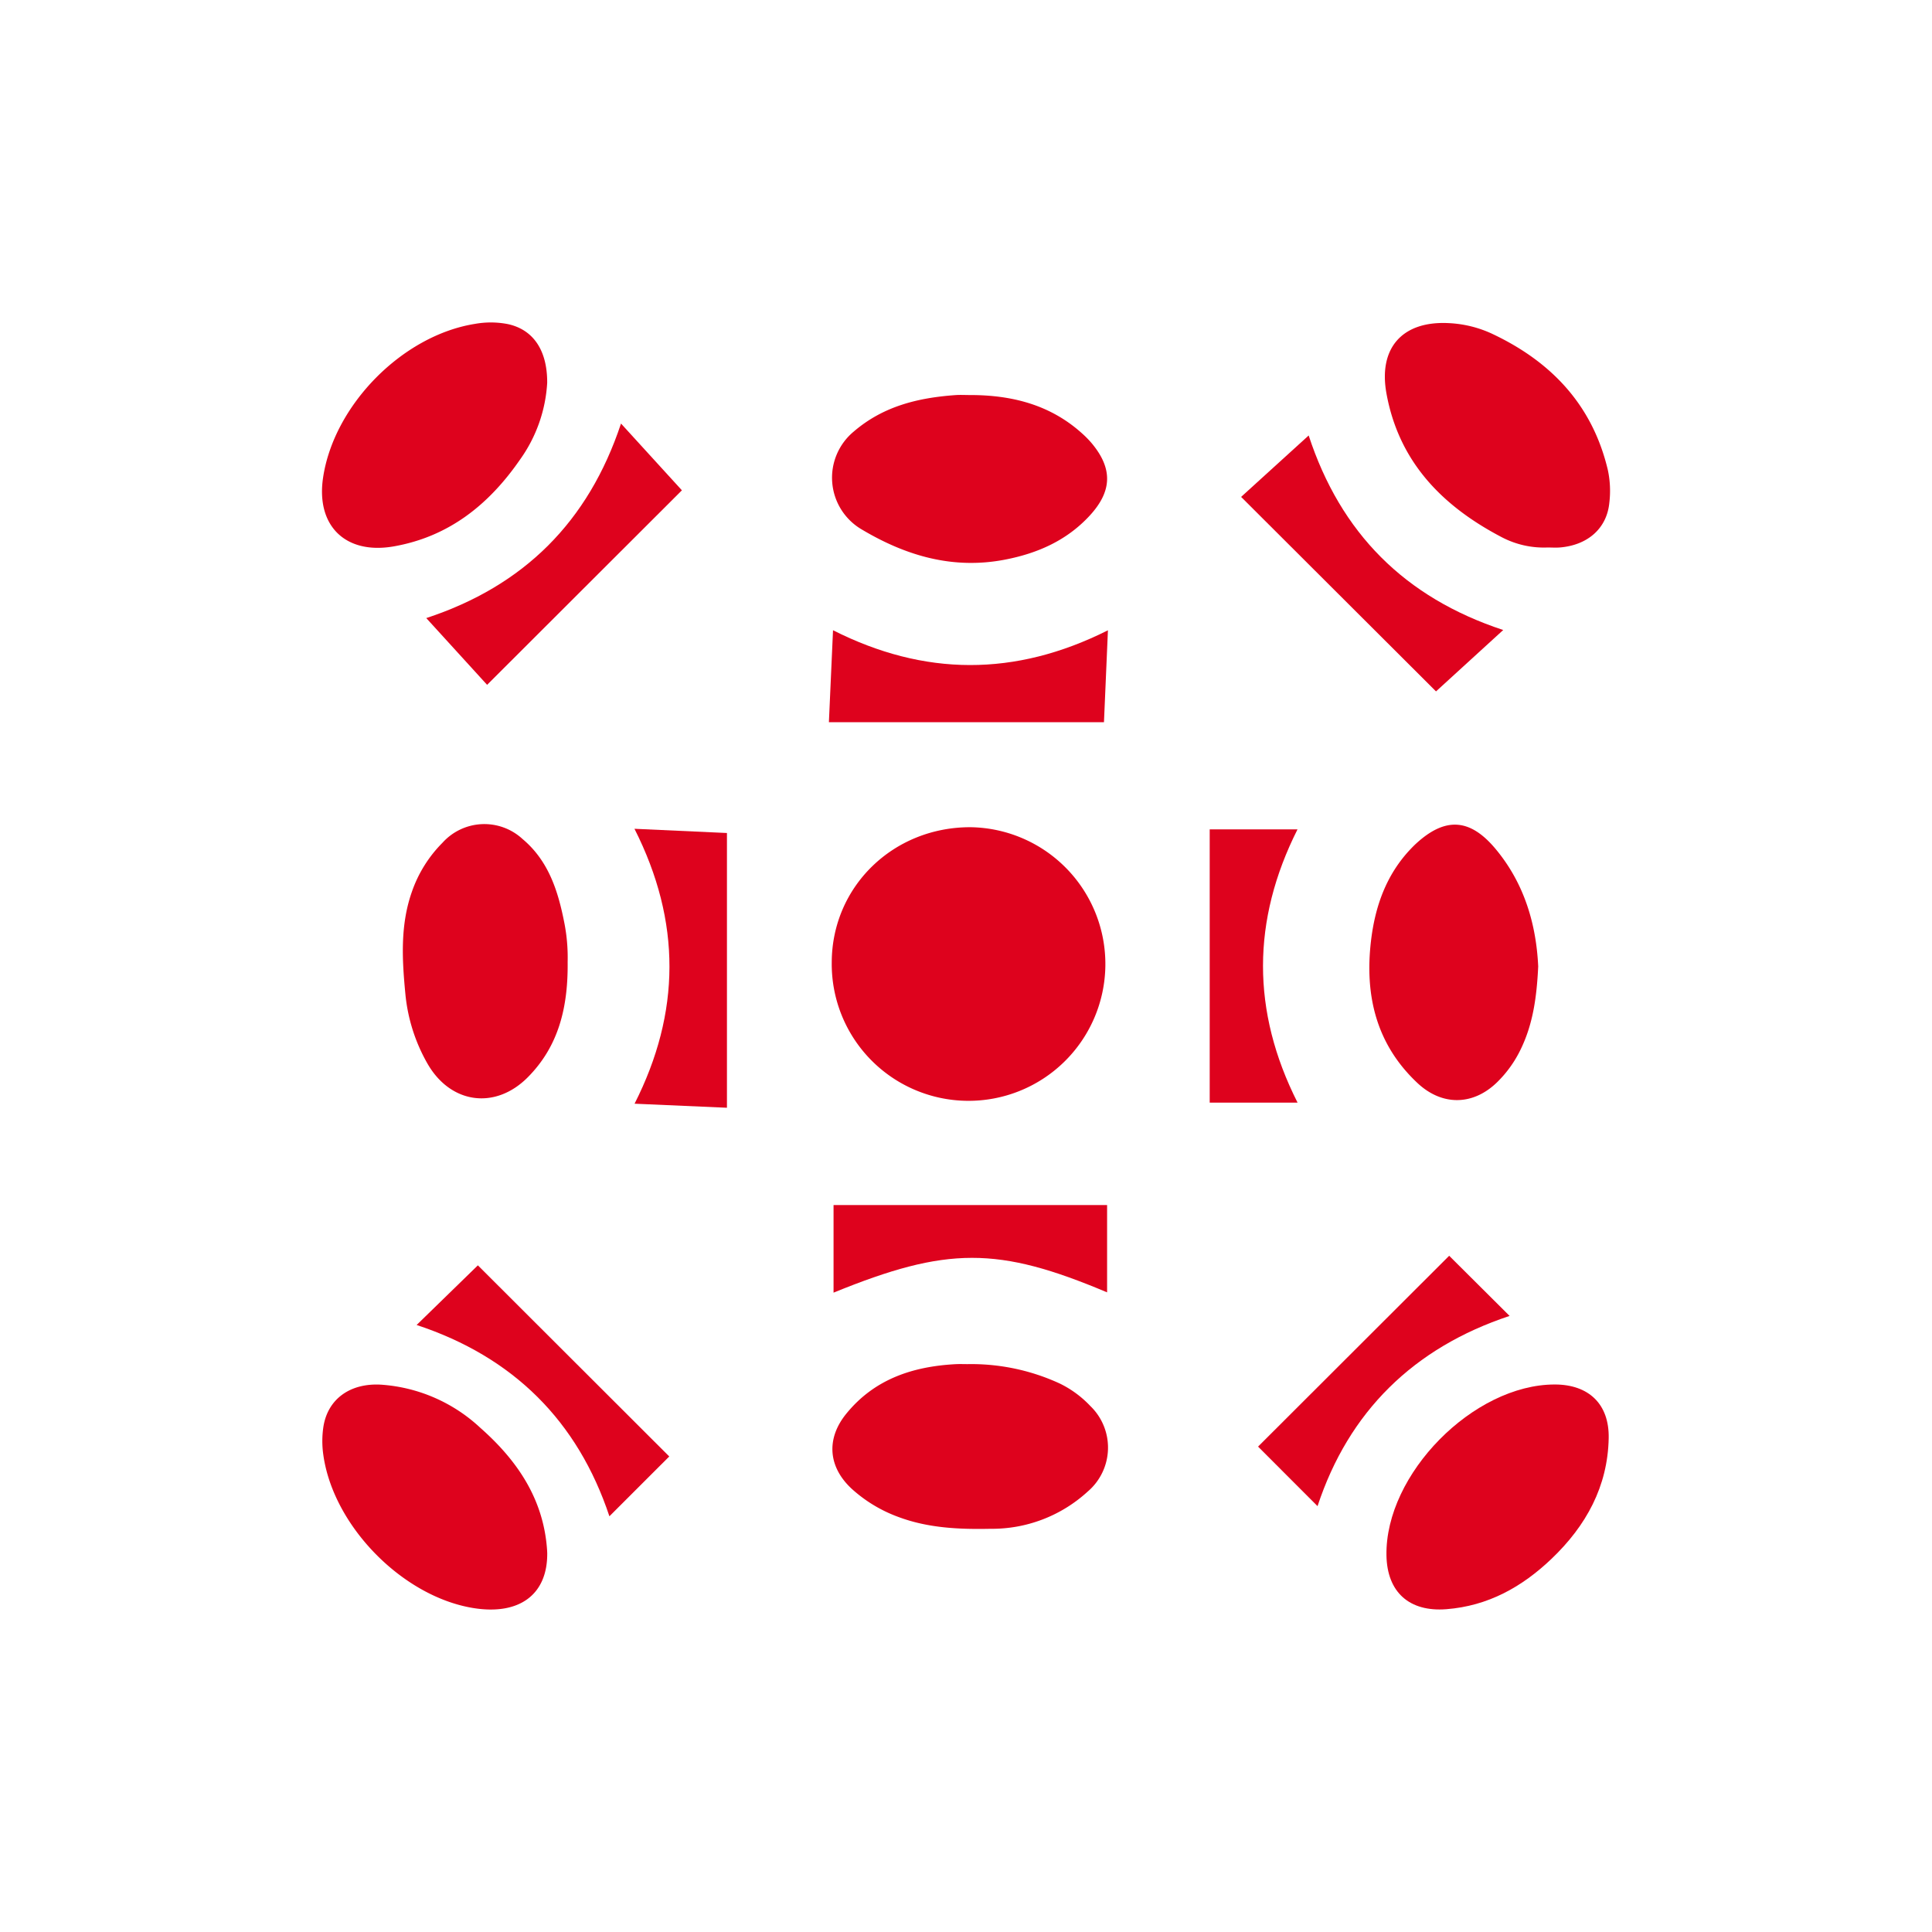 <svg id="Layer_1" data-name="Layer 1" xmlns="http://www.w3.org/2000/svg" viewBox="0 0 300 300"><path d="M129.153,149.425c.037-11.763,9.548-21.014,21.566-20.976a21.245,21.245,0,1,1-21.566,20.976Z" fill="#de021d"/><path d="M150.232,211.821a32.784,32.784,0,0,1,14.342,3.019,16.372,16.372,0,0,1,4.73,3.483,8.967,8.967,0,0,1-.402,13.283,22.006,22.006,0,0,1-15.12,5.785c-4.794.098-9.597-.103-14.196-1.807a22.016,22.016,0,0,1-7.231-4.313c-3.753-3.398-4.134-7.82-.953-11.738,4.384-5.401,10.362-7.361,17.052-7.709C149.046,211.795,149.64,211.821,150.232,211.821Z" fill="#de021d"/><path d="M88.144,149.363c.078,7.083-1.409,13.083-6.166,17.892-5.071,5.127-12.039,4.162-15.624-2.138a26.924,26.924,0,0,1-3.412-10.829c-.509-5.31-.807-10.63,1.014-15.807a20.075,20.075,0,0,1,4.764-7.63,8.742,8.742,0,0,1,12.419-.57c4.089,3.428,5.547,8.17,6.514,13.141A27.815,27.815,0,0,1,88.144,149.363Z" fill="#de021d"/><path d="M150.577,61.342c6.511-.01,12.521,1.491,17.484,5.993a15.163,15.163,0,0,1,1.508,1.55c3.257,3.94,3.107,7.435-.392,11.215-3.552,3.837-8.071,5.818-13.084,6.792-8.054,1.565-15.339-.551-22.245-4.657a9.303,9.303,0,0,1-1.291-15.212c4.609-3.968,10.038-5.263,15.847-5.675C149.125,61.298,149.853,61.342,150.577,61.342Z" fill="#de021d"/><path d="M238.852,150.064c-.226,4.741-.805,8.884-2.662,12.756a18.142,18.142,0,0,1-3.759,5.268c-3.73,3.605-8.521,3.659-12.336.077-6.397-6.005-8.184-13.575-7.219-21.962.619-5.382,2.355-10.368,6.202-14.404.272-.285.549-.566.839-.831,4.532-4.139,8.353-3.881,12.299.834C236.763,137.236,238.549,143.642,238.852,150.064Z" fill="#de021d"/><path d="M240.301,85.014a14.111,14.111,0,0,1-7.055-1.569c-9.238-4.819-16.017-11.679-17.955-22.335-1.296-7.124,2.512-11.336,9.74-10.932a17.93,17.93,0,0,1,6.669,1.653C240.88,56.157,247.272,62.88,249.664,72.974a15.493,15.493,0,0,1,.231,5.107c-.383,3.921-3.292,6.544-7.617,6.925C241.623,85.063,240.96,85.014,240.301,85.014Z" fill="#de021d"/><path d="M84.973,241.125c.08,6.483-4.338,9.757-11.555,8.559-10.984-1.823-21.709-12.786-23.22-23.822a15.003,15.003,0,0,1,.02-4.322c.677-4.272,4.108-6.798,8.923-6.531a25.066,25.066,0,0,1,15.442,6.701c5.699,5.029,9.776,10.975,10.357,18.825C84.955,240.731,84.963,240.928,84.973,241.125Z" fill="#de021d"/><path d="M84.968,59.434a22.718,22.718,0,0,1-4.213,11.924c-4.805,6.957-11.009,11.965-19.587,13.48-7.487,1.323-12.109-3.153-11.006-10.634C51.826,62.913,62.481,52.087,73.752,50.292a13.881,13.881,0,0,1,5.115.036C82.759,51.171,84.993,54.338,84.968,59.434Z" fill="#de021d"/><path d="M241.433,214.983c5.256.003,8.462,3.039,8.364,8.321-.139,7.518-3.513,13.623-8.856,18.729-4.593,4.389-9.877,7.345-16.369,7.845-5.715.44-9.182-2.627-9.283-8.349C215.067,228.912,228.792,214.976,241.433,214.983Z" fill="#de021d"/><path d="M75.638,106.341,66.191,95.976C81.349,90.985,91.362,81.031,96.43,65.77l9.456,10.366Z" fill="#de021d"/><path d="M98.519,128.693l14.361.656v42.662L98.535,171.383C105.698,157.245,105.826,143.128,98.519,128.693Z" fill="#de021d"/><path d="M128.711,112.141c.214-4.758.422-9.396.641-14.277,14.168,7.156,28.252,7.253,42.687.009-.21,4.862-.41,9.515-.615,14.268Z" fill="#de021d"/><path d="M222.983,107.359,192.718,77.159l10.492-9.539c4.965,15.155,14.911,25.164,30.207,30.208Z" fill="#de021d"/><path d="M171.909,200.676c-16.966-7.154-24.851-7.144-42.476.047V187.123h42.476Z" fill="#de021d"/><path d="M201.484,171.214h-13.642V128.786h13.633C194.368,142.902,194.297,156.997,201.484,171.214Z" fill="#de021d"/><path d="M103.922,226.159l-9.294,9.288c-4.915-14.763-14.891-24.743-29.934-29.704l9.51-9.262C84.073,206.336,94.11,216.361,103.922,226.159Z" fill="#de021d"/><path d="M225.027,194.995l9.382,9.341c-14.944,4.961-24.986,14.88-29.823,29.538l-9.234-9.245Z" fill="#de021d"/></svg>